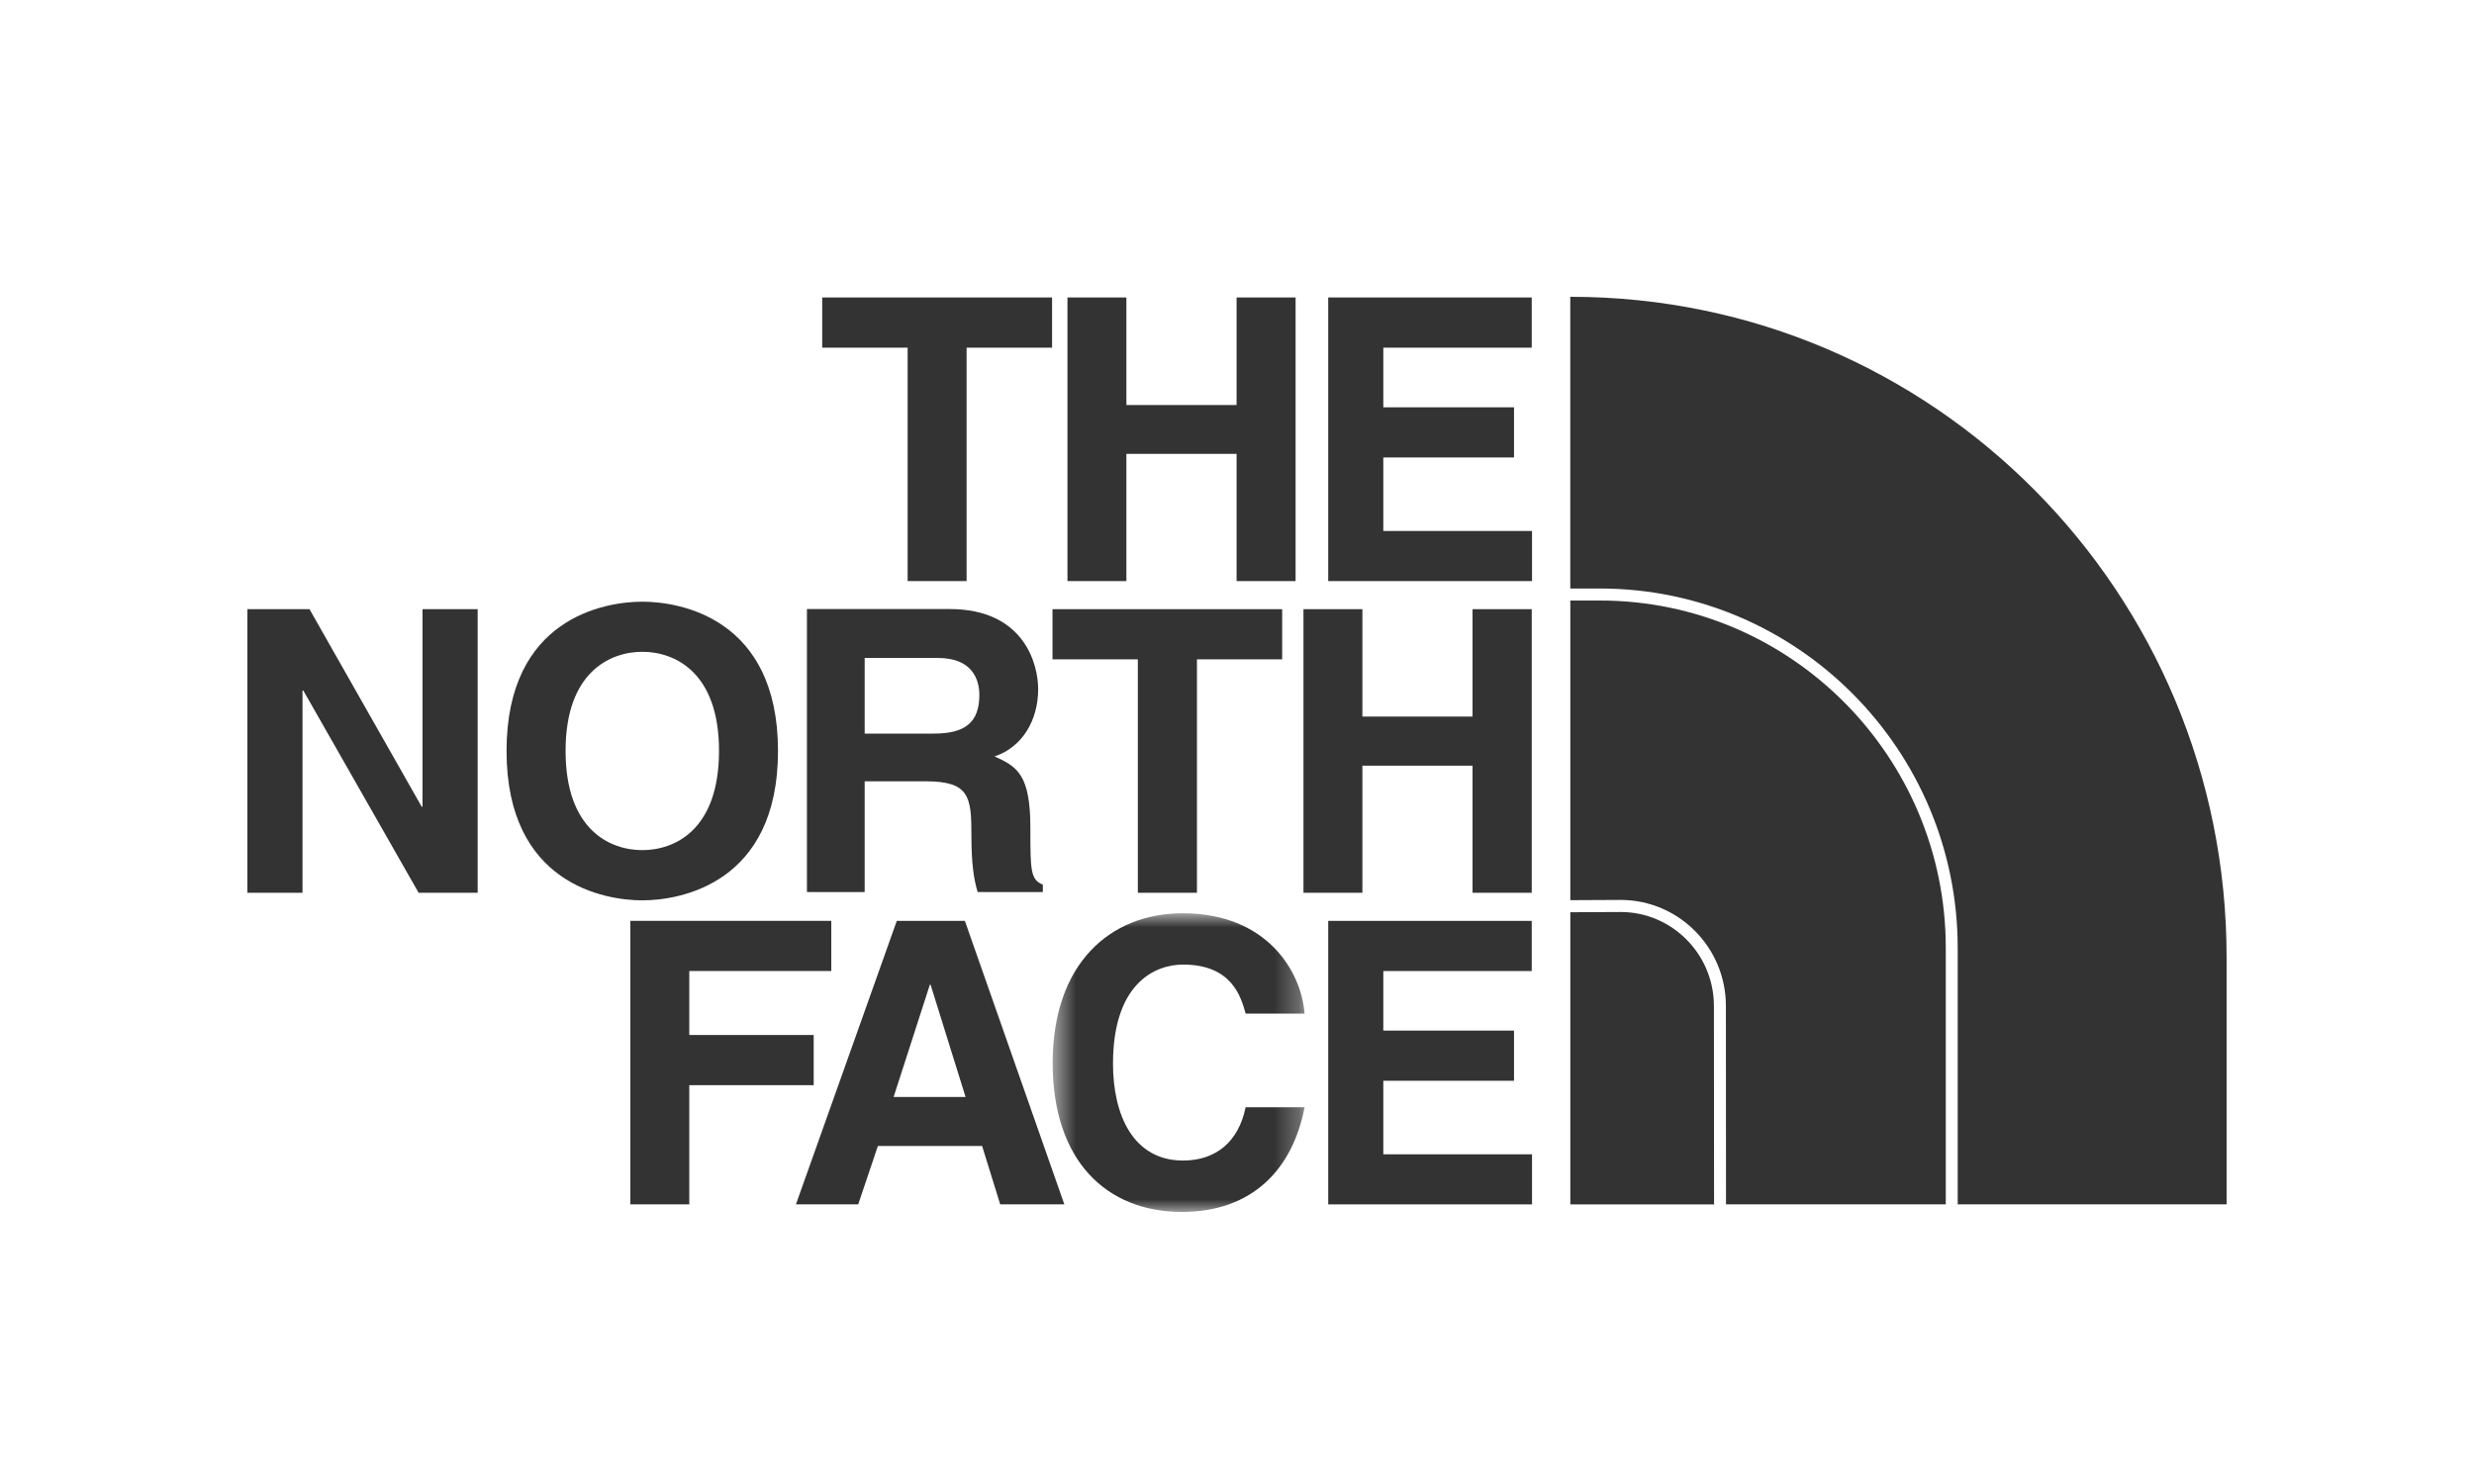 <?xml version="1.0" encoding="UTF-8"?>
<svg width="100px" height="60px" viewBox="0 0 100 60" version="1.1" xmlns="http://www.w3.org/2000/svg" xmlns:xlink="http://www.w3.org/1999/xlink">
    <!-- Generator: Sketch 51.3 (57544) - http://www.bohemiancoding.com/sketch -->
    <title>Brand / TNF</title>
    <desc>Created with Sketch.</desc>
    <defs>
        <polygon id="path-1" points="0.549 0.925 10.732 0.925 10.732 13 0.549 13"></polygon>
    </defs>
    <g id="Brand-/-TNF" stroke="none" stroke-width="1" fill="none" fill-rule="evenodd">
        <g id="Group-29" transform="translate(10, 12)">
            <g>
                <polygon id="Fill-1" fill="#333" points="23.234 0.027 23.234 2.057 26.687 2.057 26.687 11.494 29.07 11.494 29.07 2.057 32.525 2.057 32.525 0.027"></polygon>
                <polygon id="Fill-2" fill="#333" points="39.983 0.027 39.983 4.376 35.529 4.376 35.529 0.027 33.147 0.027 33.147 11.494 35.529 11.494 35.529 6.35 39.983 6.35 39.983 11.494 42.368 11.494 42.368 0.027"></polygon>
                <polygon id="Fill-3" fill="#333" points="43.687 0.027 43.687 11.494 51.925 11.494 51.925 9.468 45.914 9.468 45.914 6.496 51.197 6.496 51.197 4.468 45.914 4.468 45.914 2.057 51.913 2.057 51.913 0.027"></polygon>
                <polygon id="Fill-4" fill="#333" points="7.078 12.63 7.078 20.615 7.044 20.615 2.51 12.63 -0 12.63 -0 24.096 2.227 24.096 2.227 15.921 2.261 15.921 6.921 24.096 9.307 24.096 9.307 12.63"></polygon>
                <g id="Group-28" transform="translate(10, 0)">
                    <path d="M5.964,12.327 C7.473,12.327 11.447,12.98 11.447,18.362 C11.447,23.743 7.471,24.402 5.964,24.402 C4.45,24.402 0.475,23.745 0.475,18.362 C0.475,12.98 4.45,12.327 5.964,12.327 M5.964,22.372 C7.251,22.372 9.063,21.573 9.063,18.36 C9.063,15.156 7.251,14.353 5.964,14.353 C4.675,14.353 2.861,15.156 2.861,18.36 C2.861,21.575 4.675,22.372 5.964,22.372" id="Fill-5" fill="#333"></path>
                    <polygon id="Fill-7" fill="#333" points="28.381 24.096 25.992 24.096 25.992 14.658 22.542 14.658 22.542 12.63 31.826 12.63 31.826 14.658 28.381 14.658"></polygon>
                    <polygon id="Fill-9" fill="#333" points="35.068 18.957 35.068 24.096 32.687 24.096 32.687 12.63 35.068 12.63 35.068 16.972 39.521 16.972 39.521 12.63 41.913 12.63 41.913 24.096 39.521 24.096 39.521 18.957"></polygon>
                    <polygon id="Fill-11" fill="#333" points="7.861 36.694 5.478 36.694 5.478 25.231 13.601 25.231 13.601 27.259 7.861 27.259 7.861 29.846 12.89 29.846 12.89 31.875 7.861 31.875"></polygon>
                    <path d="M14.689,36.694 L12.172,36.694 L16.249,25.231 L19,25.231 L23.021,36.694 L20.429,36.694 L19.697,34.334 L15.484,34.334 L14.689,36.694 Z M16.12,32.353 L19.029,32.353 L17.615,27.814 L17.585,27.814 L16.12,32.353 Z" id="Fill-13" fill="#333"></path>
                    <g id="Group-17" transform="translate(22, 24)">
                        <mask id="mask-2" fill="white">
                            <use xlink:href="#path-1"></use>
                        </mask>
                        <g id="Clip-16"></g>
                        <path d="M8.349,4.981 C8.159,4.296 7.79,2.999 5.818,2.999 C4.676,2.999 2.988,3.767 2.988,7.009 C2.988,9.069 3.798,10.922 5.818,10.922 C7.142,10.922 8.062,10.169 8.349,8.767 L10.732,8.767 C10.256,11.257 8.634,13 5.773,13 C2.736,13 0.549,10.944 0.549,6.98 C0.549,2.971 2.859,0.925 5.804,0.925 C9.226,0.925 10.603,3.291 10.732,4.981 L8.349,4.981" id="Fill-15" fill="#333" mask="url(#mask-2)"></path>
                    </g>
                    <polygon id="Fill-18" fill="#333" points="41.913 27.26 35.914 27.26 35.914 29.668 41.197 29.668 41.197 31.697 35.914 31.697 35.914 34.67 41.925 34.67 41.925 36.695 33.687 36.695 33.687 25.232 41.913 25.232"></polygon>
                    <path d="M12.617,12.624 L18.381,12.624 C21.411,12.624 21.963,14.867 21.963,15.862 C21.963,17.119 21.328,18.204 20.2,18.584 C21.14,19 21.648,19.348 21.648,21.483 C21.648,23.158 21.648,23.574 22.152,23.765 L22.152,24.068 L19.517,24.068 C19.359,23.527 19.265,22.938 19.265,21.758 C19.265,20.194 19.174,19.589 17.408,19.589 L14.95,19.589 L14.95,24.068 L12.617,24.068 L12.617,12.624 Z M17.747,17.66 C18.984,17.66 19.586,17.229 19.586,16.096 C19.586,15.491 19.312,14.603 17.919,14.603 L14.95,14.603 L14.95,17.66 L17.747,17.66 Z" id="Fill-20" fill="#333"></path>
                    <path d="M45.503,24.873 L43.473,24.883 L43.473,36.696 L49.283,36.696 L49.277,28.668 C49.275,26.579 47.585,24.873 45.503,24.873" id="Fill-22" fill="#333"></path>
                    <path d="M44.669,12.28 L43.473,12.28 L43.473,24.395 L45.503,24.385 C47.852,24.385 49.761,26.306 49.761,28.668 L49.766,36.694 L58.649,36.694 L58.649,26.328 C58.649,18.584 52.376,12.28 44.669,12.28" id="Fill-24" fill="#333"></path>
                    <path d="M70,26.706 C70,11.957 58.164,0 43.484,0 L43.471,0 L43.471,11.794 L44.668,11.794 C52.645,11.794 59.131,18.313 59.131,26.328 L59.131,36.694 L70,36.694 L70,26.706 Z" id="Fill-26" fill="#333"></path>
                </g>
            </g>
        </g>
    </g>
</svg>